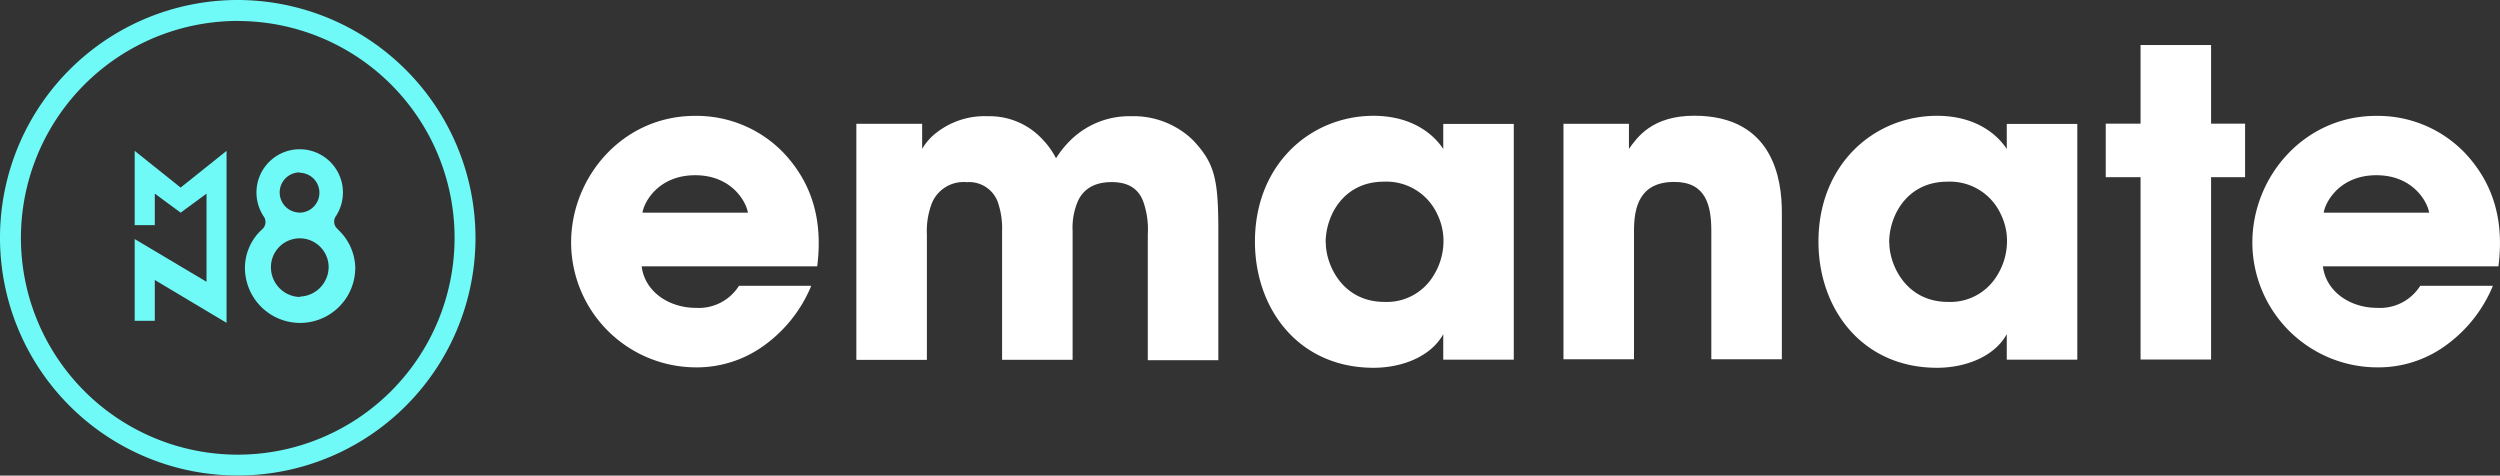 <svg id="Layer_1" data-name="Layer 1" xmlns="http://www.w3.org/2000/svg" viewBox="0 0 305.89 58.19"><rect x="0" y="0" width="305.89" height="58.19" fill="#333333" stroke="none"/><defs><style>.cls-1{fill:#70faf7;}.cls-2{fill:#fff;}</style></defs><title>emanate logo</title><path class="cls-1" d="M297.07,268.32a29.09,29.09,0,1,0,29.09,29.09A29.13,29.13,0,0,0,297.07,268.32Zm0,2.57a26.53,26.53,0,1,1-26.53,26.53A26.56,26.56,0,0,1,297.07,270.88Z" transform="translate(-267.98 -268.32)"/><path class="cls-2" d="M346.49,300.89c0.36,3.07,3.28,5.1,6.66,5.1a5.82,5.82,0,0,0,5.25-2.7h8.84a16.93,16.93,0,0,1-5.88,7.38,14,14,0,0,1-8.22,2.6A15.31,15.31,0,0,1,337.86,298c0-8.06,6.34-15.5,15.13-15.5a14.76,14.76,0,0,1,10.92,4.58c3.64,3.9,4.73,8.53,4.06,13.83H346.49Zm13-6.55c-0.21-1.35-2-4.58-6.45-4.58s-6.24,3.22-6.45,4.58h12.9Z" transform="translate(-267.98 -268.32)"/><path class="cls-2" d="M372.75,283.47h8.06v3.07a6.78,6.78,0,0,1,1.77-2,9.58,9.58,0,0,1,6.29-2,8.81,8.81,0,0,1,6.6,2.76,9.76,9.76,0,0,1,1.72,2.39,11.83,11.83,0,0,1,2.08-2.5,10.24,10.24,0,0,1,7.07-2.65,10.45,10.45,0,0,1,7.59,2.91c2.7,2.86,3.12,4.78,3.12,11.18v15.76h-8.63V297a10.24,10.24,0,0,0-.57-4.06c-0.52-1.35-1.61-2.34-3.85-2.34-2.39,0-3.59,1.09-4.16,2.39a8.26,8.26,0,0,0-.62,3.59v15.76h-8.63v-15.7a9.89,9.89,0,0,0-.52-3.59,3.73,3.73,0,0,0-3.8-2.44,4.19,4.19,0,0,0-4.26,2.55,9.47,9.47,0,0,0-.62,3.85v15.34h-8.63V283.47Z" transform="translate(-267.98 -268.32)"/><path class="cls-2" d="M453.2,312.33h-8.63v-3.12c-1.56,2.81-5.15,4.11-8.53,4.11-9.15,0-14.51-7.18-14.51-15.44,0-9.46,6.81-15.39,14.51-15.39,4.73,0,7.38,2.29,8.53,4.06v-3.07h8.63v28.86Zm-23-14.3c0,2.65,2,7.23,7.18,7.23a6.67,6.67,0,0,0,6-3.22,8,8,0,0,0,1.2-3.69,7.42,7.42,0,0,0-.73-3.8,6.85,6.85,0,0,0-6.55-4c-4.94,0-7.12,4.16-7.12,7.44V298Z" transform="translate(-267.98 -268.32)"/><path class="cls-2" d="M459.23,283.47h8.06v3.07c1-1.4,2.81-4.06,8-4.06,9.72,0,10.71,7.9,10.71,11.8v18h-8.63V296.58c0-3.17-.68-6-4.52-6-4.26,0-4.94,3.07-4.94,6v15.7h-8.63V283.47Z" transform="translate(-267.98 -268.32)"/><path class="cls-2" d="M522.15,312.33h-8.63v-3.12c-1.56,2.81-5.15,4.11-8.53,4.11-9.15,0-14.51-7.18-14.51-15.44,0-9.46,6.81-15.39,14.51-15.39,4.73,0,7.38,2.29,8.53,4.06v-3.07h8.63v28.86Zm-23-14.3c0,2.65,2,7.23,7.18,7.23a6.67,6.67,0,0,0,6-3.22,7.94,7.94,0,0,0,1.2-3.69,7.4,7.4,0,0,0-.73-3.8,6.85,6.85,0,0,0-6.55-4c-4.94,0-7.12,4.16-7.12,7.44V298Z" transform="translate(-267.98 -268.32)"/><path class="cls-2" d="M529.89,290h-4.26v-6.55h4.26v-9.62h8.63v9.62h4.16V290h-4.16v22.31h-8.63V290Z" transform="translate(-267.98 -268.32)"/><path class="cls-2" d="M552.2,300.89c0.36,3.07,3.28,5.1,6.66,5.1a5.82,5.82,0,0,0,5.25-2.7H573a16.94,16.94,0,0,1-5.88,7.38,14,14,0,0,1-8.22,2.6A15.31,15.31,0,0,1,543.57,298c0-8.06,6.34-15.5,15.13-15.5a14.76,14.76,0,0,1,10.92,4.58c3.64,3.9,4.73,8.53,4.06,13.83H552.2Zm13-6.55c-0.21-1.35-2-4.58-6.45-4.58s-6.24,3.22-6.45,4.58h12.9Z" transform="translate(-267.98 -268.32)"/><polygon class="cls-1" points="16.48 18.46 16.48 27.55 18.94 27.55 18.94 23.69 22.1 26.02 25.27 23.69 25.27 34.48 16.48 29.25 16.48 39.25 18.94 39.25 18.94 34.26 27.72 39.5 27.72 18.46 22.1 22.95 16.48 18.46"/><path class="cls-1" d="M309.39,296.46l-0.09-.11a1.18,1.18,0,0,1-.16-1.67l0.06-.11a5.29,5.29,0,1,0-9.1,0l0.09,0.16a1.18,1.18,0,0,1-.16,1.67l0,0a6.38,6.38,0,0,0-2.08,4.68,6.75,6.75,0,0,0,13.5,0A6.54,6.54,0,0,0,309.39,296.46Zm-4.73-7a2.44,2.44,0,0,1,.18,4.87h-0.18A2.44,2.44,0,1,1,304.66,289.41Zm0,15.2a3.64,3.64,0,0,1-3.53-3.65,3.53,3.53,0,0,1,7.06,0A3.64,3.64,0,0,1,304.66,304.61Z" transform="translate(-267.98 -268.32)"/></svg>